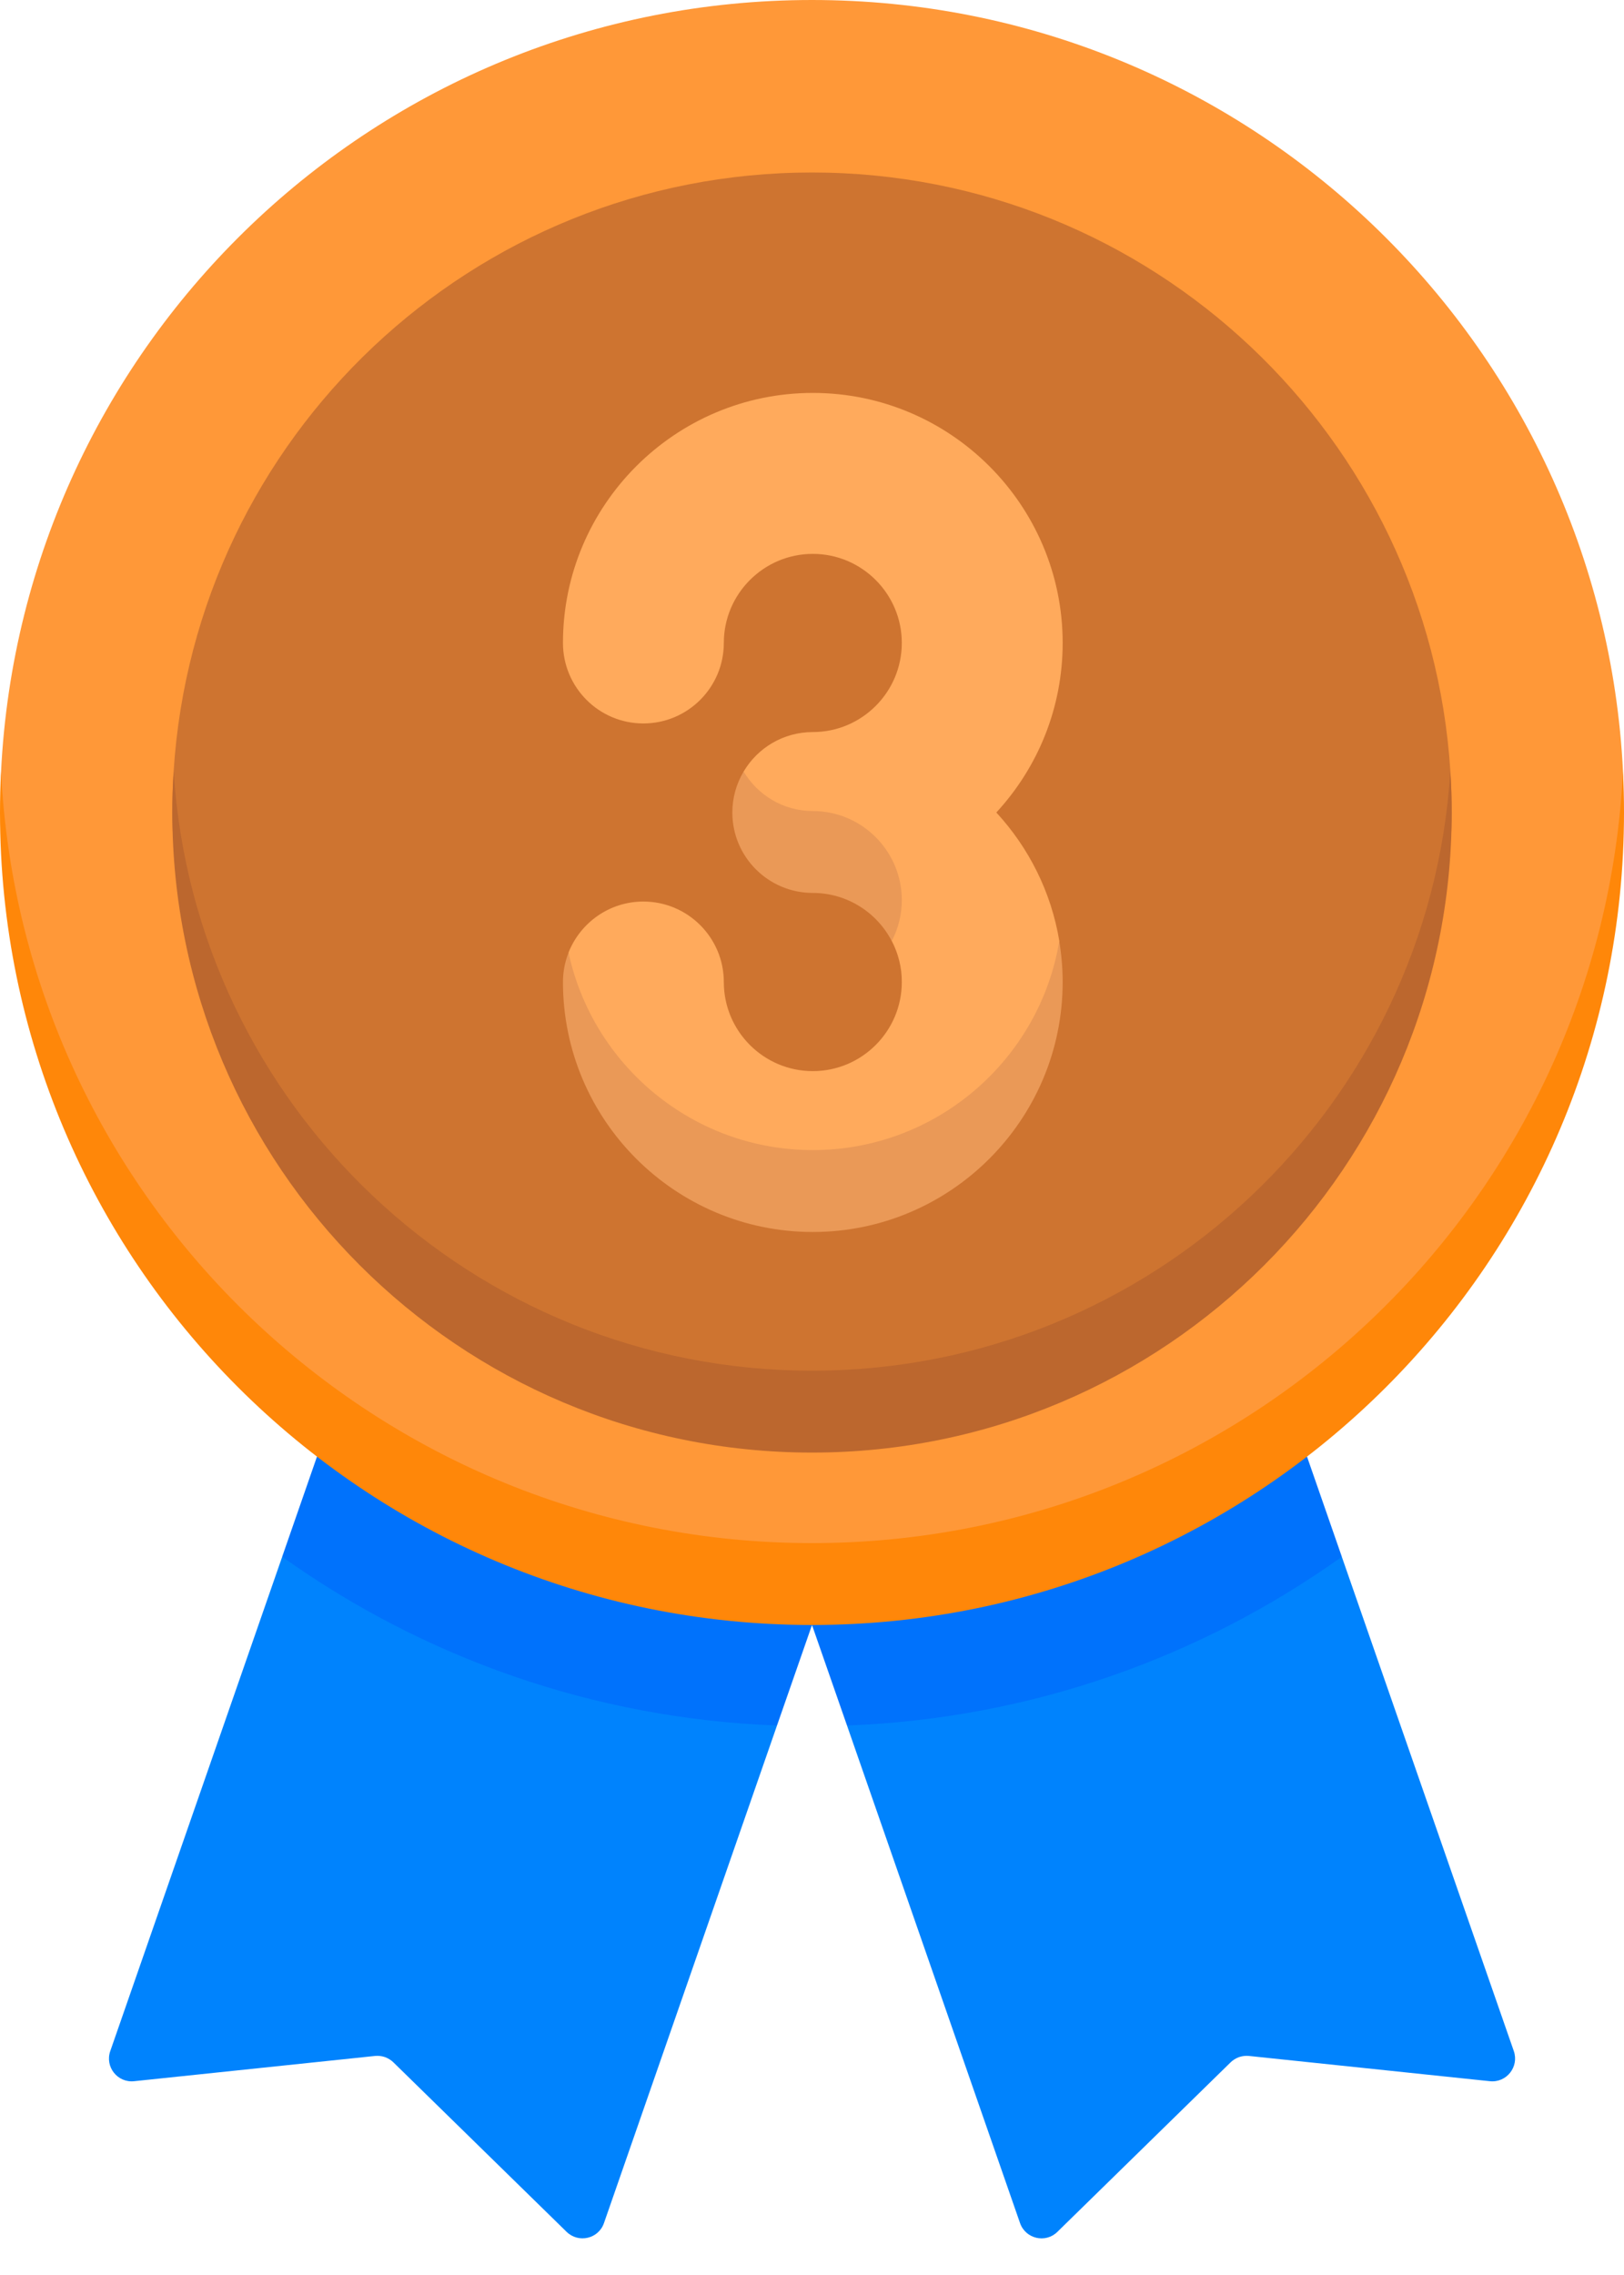 <svg width="20" height="28" viewBox="0 0 20 28" fill="none" xmlns="http://www.w3.org/2000/svg">
<path d="M8.815 20.544L4.685 19.167L3.475 19.161L1.358 25.244C1.29 25.438 1.447 25.636 1.651 25.615L4.619 25.304C4.66 25.3 4.702 25.305 4.74 25.318C4.779 25.332 4.815 25.354 4.844 25.382L6.978 27.469C7.125 27.612 7.371 27.555 7.438 27.361L9.569 21.237L8.815 20.544Z" fill="#0083FD"/>
<path d="M9.569 21.237L10 20L3.904 17.927L3.475 19.16C5.206 20.395 7.302 21.152 9.569 21.237Z" fill="#0072FC"/>
<path d="M11.185 20.544L15.315 19.167L16.525 19.161L18.643 25.244C18.71 25.438 18.553 25.636 18.349 25.615L15.381 25.304C15.34 25.3 15.299 25.305 15.26 25.318C15.221 25.332 15.185 25.354 15.156 25.382L13.022 27.469C12.876 27.613 12.63 27.555 12.562 27.361L10.431 21.237L11.185 20.544Z" fill="#0083FD"/>
<path d="M10.431 21.237L10 20L16.096 17.927L16.525 19.16C14.794 20.395 12.698 21.152 10.431 21.237Z" fill="#0072FC"/>
<path d="M10 19.161C0.013 19.161 0.004 9.663 0.013 9.496C0.275 4.207 4.646 0 10 0C15.354 0 19.725 4.207 19.988 9.496C19.996 9.663 19.988 19.161 10 19.161Z" fill="#FF9838"/>
<path d="M10 18.992C4.646 18.992 0.275 14.784 0.013 9.496C0.004 9.663 3.01963e-05 9.832 0 10C0 15.523 4.477 20 10 20C15.523 20 20 15.523 20 10C20 9.831 19.996 9.663 19.987 9.496C19.725 14.784 15.354 18.992 10 18.992Z" fill="#FF8709"/>
<path d="M17.878 10.001C17.878 13.374 14.351 17.394 10 17.394C5.649 17.394 2.122 13.153 2.122 10.001C2.122 9.831 2.127 9.663 2.138 9.497C2.398 5.38 5.819 2.123 10 2.123C14.181 2.123 17.602 5.38 17.862 9.497C17.873 9.663 17.878 9.831 17.878 10.001Z" fill="#CE7430"/>
<path d="M10 16.87C5.819 16.87 2.399 13.611 2.139 9.496C2.128 9.663 2.122 9.831 2.122 10C2.122 14.351 5.649 17.878 10 17.878C14.351 17.878 17.878 14.351 17.878 10C17.878 9.83 17.872 9.662 17.861 9.496C17.602 13.611 14.181 16.87 10 16.87Z" fill="#BC672E"/>
<path d="M10.01 14.68C8.313 14.68 7.234 13.51 7.026 12.122C7.007 11.996 7.001 11.725 7.001 11.725C7.146 11.357 7.504 11.096 7.923 11.096C8.47 11.096 8.914 11.54 8.914 12.087C8.914 12.691 9.405 13.183 10.01 13.183C10.614 13.183 11.106 12.691 11.106 12.087C11.107 11.911 11.064 11.738 10.983 11.582C10.983 11.582 10.909 10.649 10.063 10.649C9.215 10.649 9.158 9.496 9.158 9.496C9.33 9.205 9.647 9.01 10.01 9.01C10.614 9.01 11.106 8.518 11.106 7.913C11.106 7.309 10.614 6.817 10.01 6.817C9.406 6.817 8.914 7.309 8.914 7.913C8.914 8.46 8.47 8.904 7.923 8.904C7.376 8.904 6.933 8.46 6.933 7.913C6.933 6.217 8.313 4.836 10.01 4.836C11.707 4.836 13.087 6.217 13.087 7.913C13.087 8.718 12.777 9.451 12.27 10C12.669 10.432 12.946 10.978 13.046 11.583C13.046 11.583 13.049 11.915 13.02 12.084C12.775 13.527 11.707 14.68 10.01 14.68Z" fill="#FFAA5C"/>
<path d="M10.01 9.982C9.647 9.982 9.331 9.786 9.158 9.496C9.067 9.648 9.019 9.822 9.019 10C9.019 10.547 9.463 10.99 10.01 10.99C10.432 10.99 10.8 11.231 10.982 11.582C11.064 11.427 11.106 11.254 11.106 11.078C11.106 10.474 10.614 9.982 10.01 9.982ZM10.01 14.155C8.535 14.155 7.3 13.112 7.002 11.725C6.956 11.84 6.933 11.963 6.933 12.086C6.933 13.783 8.313 15.163 10.01 15.163C11.706 15.163 13.087 13.783 13.087 12.086C13.087 11.915 13.072 11.747 13.045 11.583C12.803 13.04 11.535 14.155 10.01 14.155Z" fill="#EA9957"/>
</svg>
